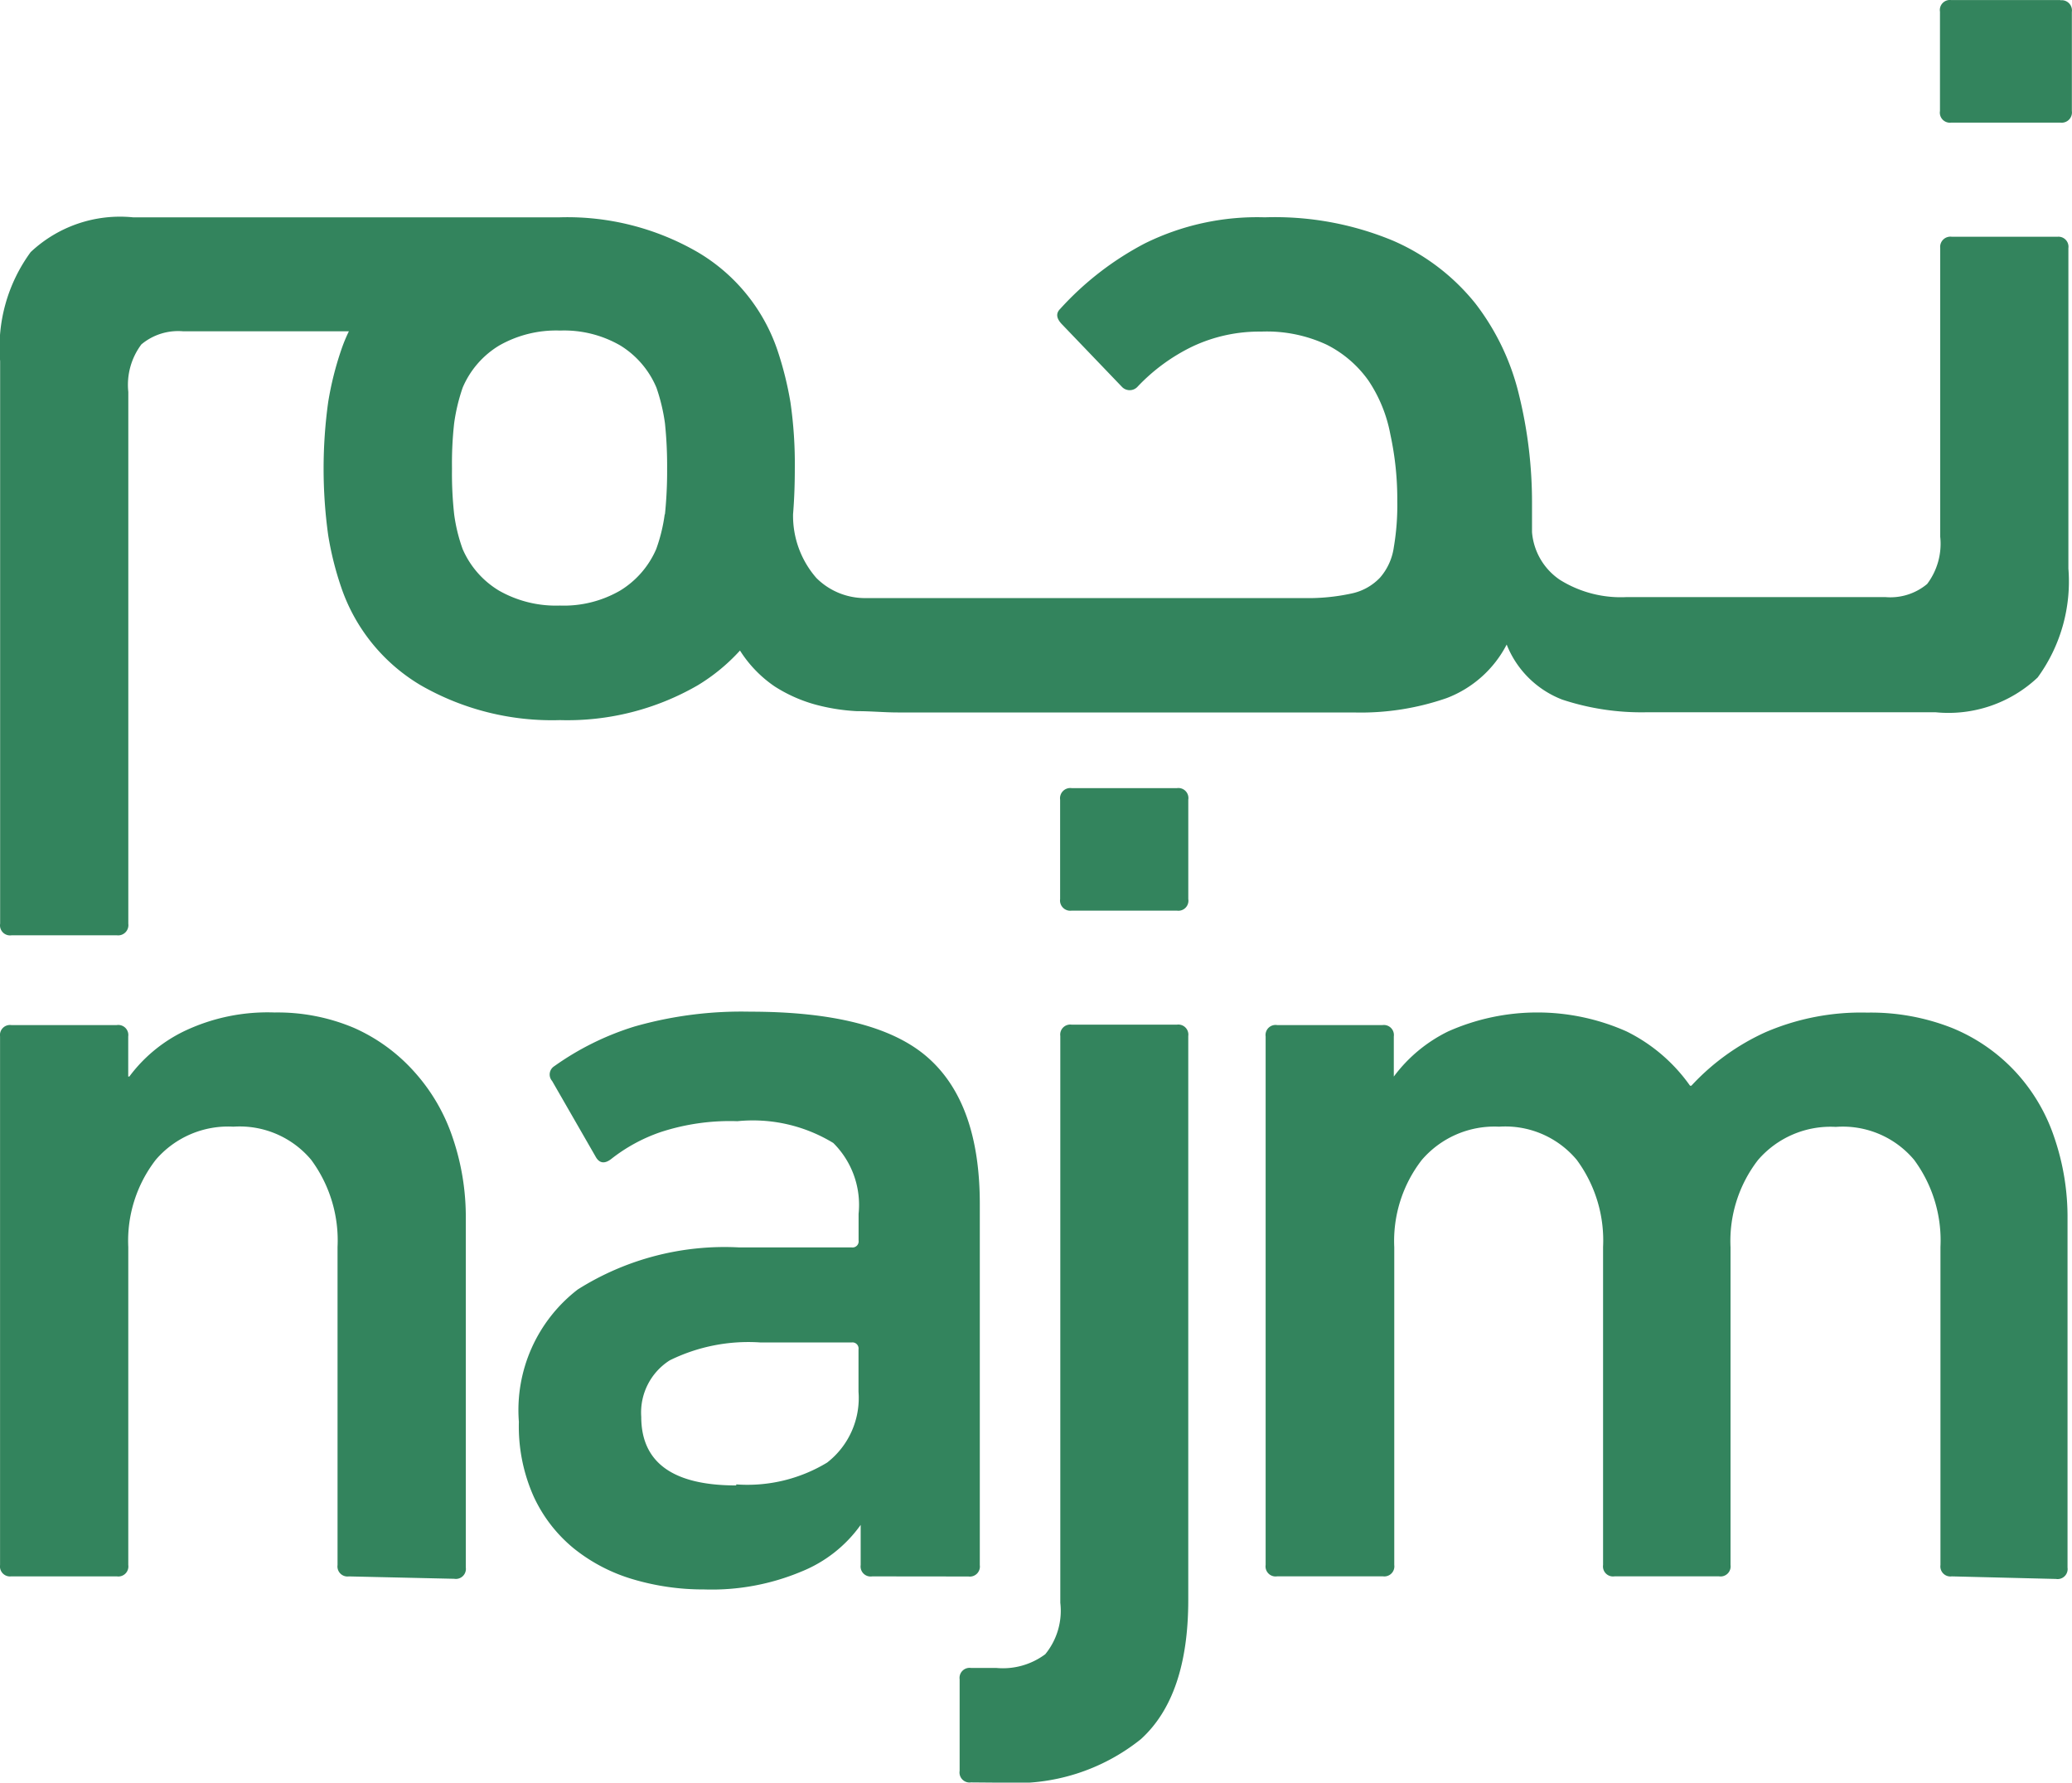<svg xmlns="http://www.w3.org/2000/svg" width="77.449" height="66.623" viewBox="0 0 77.449 66.623">
  <g id="Najm_Login_Icon" data-name="Najm Login Icon" transform="translate(-152.655 -59.799)">
    <path id="Path_3828" data-name="Path 3828" d="M91.664,119.6H87.721a.383.383,0,0,0-.424.424v10.787a2.493,2.493,0,0,1-.489,1.768,2.143,2.143,0,0,1-1.564.489H75.582a4.294,4.294,0,0,1-2.5-.644,2.379,2.379,0,0,1-1.043-1.784v-1.067a16.791,16.791,0,0,0-.489-4.074,9.018,9.018,0,0,0-1.629-3.406,8.041,8.041,0,0,0-3.08-2.346,11.5,11.5,0,0,0-4.791-.872,9.466,9.466,0,0,0-4.489.978A11.406,11.406,0,0,0,54.4,122.3c-.171.171-.139.367.09.595L56.7,125.2a.4.4,0,0,0,.6,0,7.015,7.015,0,0,1,2.053-1.5,5.866,5.866,0,0,1,2.566-.554,5.3,5.3,0,0,1,2.444.489,4.253,4.253,0,0,1,1.564,1.344,5.369,5.369,0,0,1,.815,2,11.462,11.462,0,0,1,.261,2.509,9.345,9.345,0,0,1-.13,1.719,2.184,2.184,0,0,1-.513,1.132,2.045,2.045,0,0,1-1.067.595,7.612,7.612,0,0,1-1.792.171H47.05a2.567,2.567,0,0,1-1.76-.75,3.528,3.528,0,0,1-.872-2.387c.041-.505.065-1.059.065-1.695a16.074,16.074,0,0,0-.163-2.485,12.711,12.711,0,0,0-.489-1.955,6.779,6.779,0,0,0-2.982-3.658,9.728,9.728,0,0,0-5.149-1.3H19.741a4.87,4.87,0,0,0-3.821,1.3,6.022,6.022,0,0,0-1.141,4.074v21.028a.375.375,0,0,0,.424.432h3.943a.383.383,0,0,0,.424-.432V125.4a2.518,2.518,0,0,1,.489-1.776,2.143,2.143,0,0,1,1.564-.489h6.192a5.869,5.869,0,0,0-.285.693,11.837,11.837,0,0,0-.489,1.955,18.128,18.128,0,0,0,0,4.97,11.839,11.839,0,0,0,.489,1.955,6.8,6.8,0,0,0,2.974,3.658,9.849,9.849,0,0,0,5.2,1.3,9.728,9.728,0,0,0,5.149-1.3,7.071,7.071,0,0,0,1.581-1.3,4.578,4.578,0,0,0,1.3,1.344,5.549,5.549,0,0,0,1.491.668,7.331,7.331,0,0,0,1.572.253c.53,0,1.043.049,1.532.049H65.365a9.778,9.778,0,0,0,3.487-.538,4.212,4.212,0,0,0,2.24-2A3.642,3.642,0,0,0,73.17,136.9a9.426,9.426,0,0,0,3.145.473H87.126a4.86,4.86,0,0,0,3.813-1.3A6.089,6.089,0,0,0,92.088,132V120.027a.375.375,0,0,0-.424-.424M39.62,129.975a6.207,6.207,0,0,1-.318,1.3,3.389,3.389,0,0,1-1.344,1.548,4.2,4.2,0,0,1-2.257.562,4.3,4.3,0,0,1-2.281-.562,3.373,3.373,0,0,1-1.352-1.548,6.207,6.207,0,0,1-.318-1.3,13.93,13.93,0,0,1-.081-1.711,13.468,13.468,0,0,1,.081-1.695,6.967,6.967,0,0,1,.318-1.328,3.373,3.373,0,0,1,1.361-1.572,4.3,4.3,0,0,1,2.281-.562,4.2,4.2,0,0,1,2.257.562,3.389,3.389,0,0,1,1.344,1.572,6.966,6.966,0,0,1,.318,1.328,15.224,15.224,0,0,1,.081,1.695,15.777,15.777,0,0,1-.081,1.711" transform="translate(137.881 -50.954)" fill="#33845d"/>
    <path id="Path_3829" data-name="Path 3829" d="M108.276,108.909H104.2a.375.375,0,0,0-.424.432v3.715a.375.375,0,0,0,.424.432h4.074a.383.383,0,0,0,.432-.432v-3.707a.383.383,0,0,0-.432-.432" transform="translate(121.393 -49.107)" fill="#33845d"/>
    <path id="Path_3830" data-name="Path 3830" d="M67.776,145.059H63.841a.383.383,0,0,0-.432.432v3.715a.383.383,0,0,0,.432.432h3.935a.375.375,0,0,0,.424-.432v-3.715a.375.375,0,0,0-.424-.432" transform="translate(128.872 -55.805)" fill="#33845d"/>
    <path id="Path_3831" data-name="Path 3831" d="M27.815,176.426a.375.375,0,0,1-.424-.424V164.115a5.068,5.068,0,0,0-.986-3.259,3.487,3.487,0,0,0-2.909-1.238,3.56,3.56,0,0,0-2.9,1.238,4.945,4.945,0,0,0-1.027,3.259V176a.375.375,0,0,1-.432.424H15.2a.375.375,0,0,1-.424-.424V156.245a.375.375,0,0,1,.424-.424h3.935a.375.375,0,0,1,.432.424v1.5h.041a5.589,5.589,0,0,1,2.029-1.686,7.242,7.242,0,0,1,3.4-.709,7.333,7.333,0,0,1,2.974.578,6.606,6.606,0,0,1,2.24,1.629A6.974,6.974,0,0,1,31.685,160a9.174,9.174,0,0,1,.5,3.055v13.036a.375.375,0,0,1-.432.424Z" transform="translate(137.881 -57.711)" fill="#33845d"/>
    <path id="Path_3832" data-name="Path 3832" d="M51.786,176.42a.375.375,0,0,1-.432-.424v-1.5h0a5.018,5.018,0,0,1-2.216,1.744,8.667,8.667,0,0,1-3.634.668,9.214,9.214,0,0,1-2.672-.383,6.427,6.427,0,0,1-2.2-1.149,5.451,5.451,0,0,1-1.5-1.939,6.429,6.429,0,0,1-.554-2.794,5.689,5.689,0,0,1,2.2-4.945,10.282,10.282,0,0,1,6.045-1.572h4.2a.228.228,0,0,0,.253-.261v-.994a3.259,3.259,0,0,0-.945-2.648,5.775,5.775,0,0,0-3.585-.815,8.327,8.327,0,0,0-2.868.407,6.249,6.249,0,0,0-1.841,1c-.253.2-.456.171-.595-.09l-1.621-2.819a.367.367,0,0,1,.081-.554,10.487,10.487,0,0,1,3-1.483,14.562,14.562,0,0,1,4.318-.554q4.693,0,6.64,1.711c1.3,1.141,1.947,2.966,1.947,5.475V176a.375.375,0,0,1-.424.424ZM46.7,172.982a5.752,5.752,0,0,0,3.4-.815,3.055,3.055,0,0,0,1.173-2.648v-1.581a.228.228,0,0,0-.253-.261H47.6a6.649,6.649,0,0,0-3.381.668,2.306,2.306,0,0,0-1.067,2.11q0,2.566,3.552,2.566" transform="translate(133.472 -57.706)" fill="#33845d"/>
    <path id="Path_3833" data-name="Path 3833" d="M59.223,184.229a.375.375,0,0,1-.424-.432v-3.422a.375.375,0,0,1,.424-.424h.945A2.648,2.648,0,0,0,62,179.438a2.566,2.566,0,0,0,.562-1.923V156.333a.375.375,0,0,1,.424-.424h3.935a.375.375,0,0,1,.424.424V177.41q0,3.593-1.768,5.2a7.469,7.469,0,0,1-5.157,1.629Z" transform="translate(129.726 -57.815)" fill="#33845d"/>
    <path id="Path_3834" data-name="Path 3834" d="M98.487,176.426a.375.375,0,0,1-.424-.424V164.116a5.067,5.067,0,0,0-.986-3.259,3.479,3.479,0,0,0-2.925-1.23,3.577,3.577,0,0,0-2.909,1.238,4.946,4.946,0,0,0-1.027,3.259V176a.375.375,0,0,1-.432.424h-3.9a.375.375,0,0,1-.432-.424V164.116a5.067,5.067,0,0,0-.986-3.259,3.479,3.479,0,0,0-2.9-1.238,3.577,3.577,0,0,0-2.892,1.246,4.945,4.945,0,0,0-1.027,3.259V176a.375.375,0,0,1-.424.424H73.271a.375.375,0,0,1-.432-.424V156.246a.375.375,0,0,1,.432-.424h3.935a.375.375,0,0,1,.424.424v1.5h0a5.588,5.588,0,0,1,2.029-1.686,8.2,8.2,0,0,1,6.673,0,6.322,6.322,0,0,1,2.371,2.029h.049a8.619,8.619,0,0,1,2.77-2,9.026,9.026,0,0,1,3.8-.733,8.261,8.261,0,0,1,3.186.578,6.68,6.68,0,0,1,2.355,1.629,6.77,6.77,0,0,1,1.45,2.444,9.174,9.174,0,0,1,.5,3.055v13.036a.375.375,0,0,1-.432.424Z" transform="translate(127.124 -57.712)" fill="#33845d"/>
  </g>
</svg>
